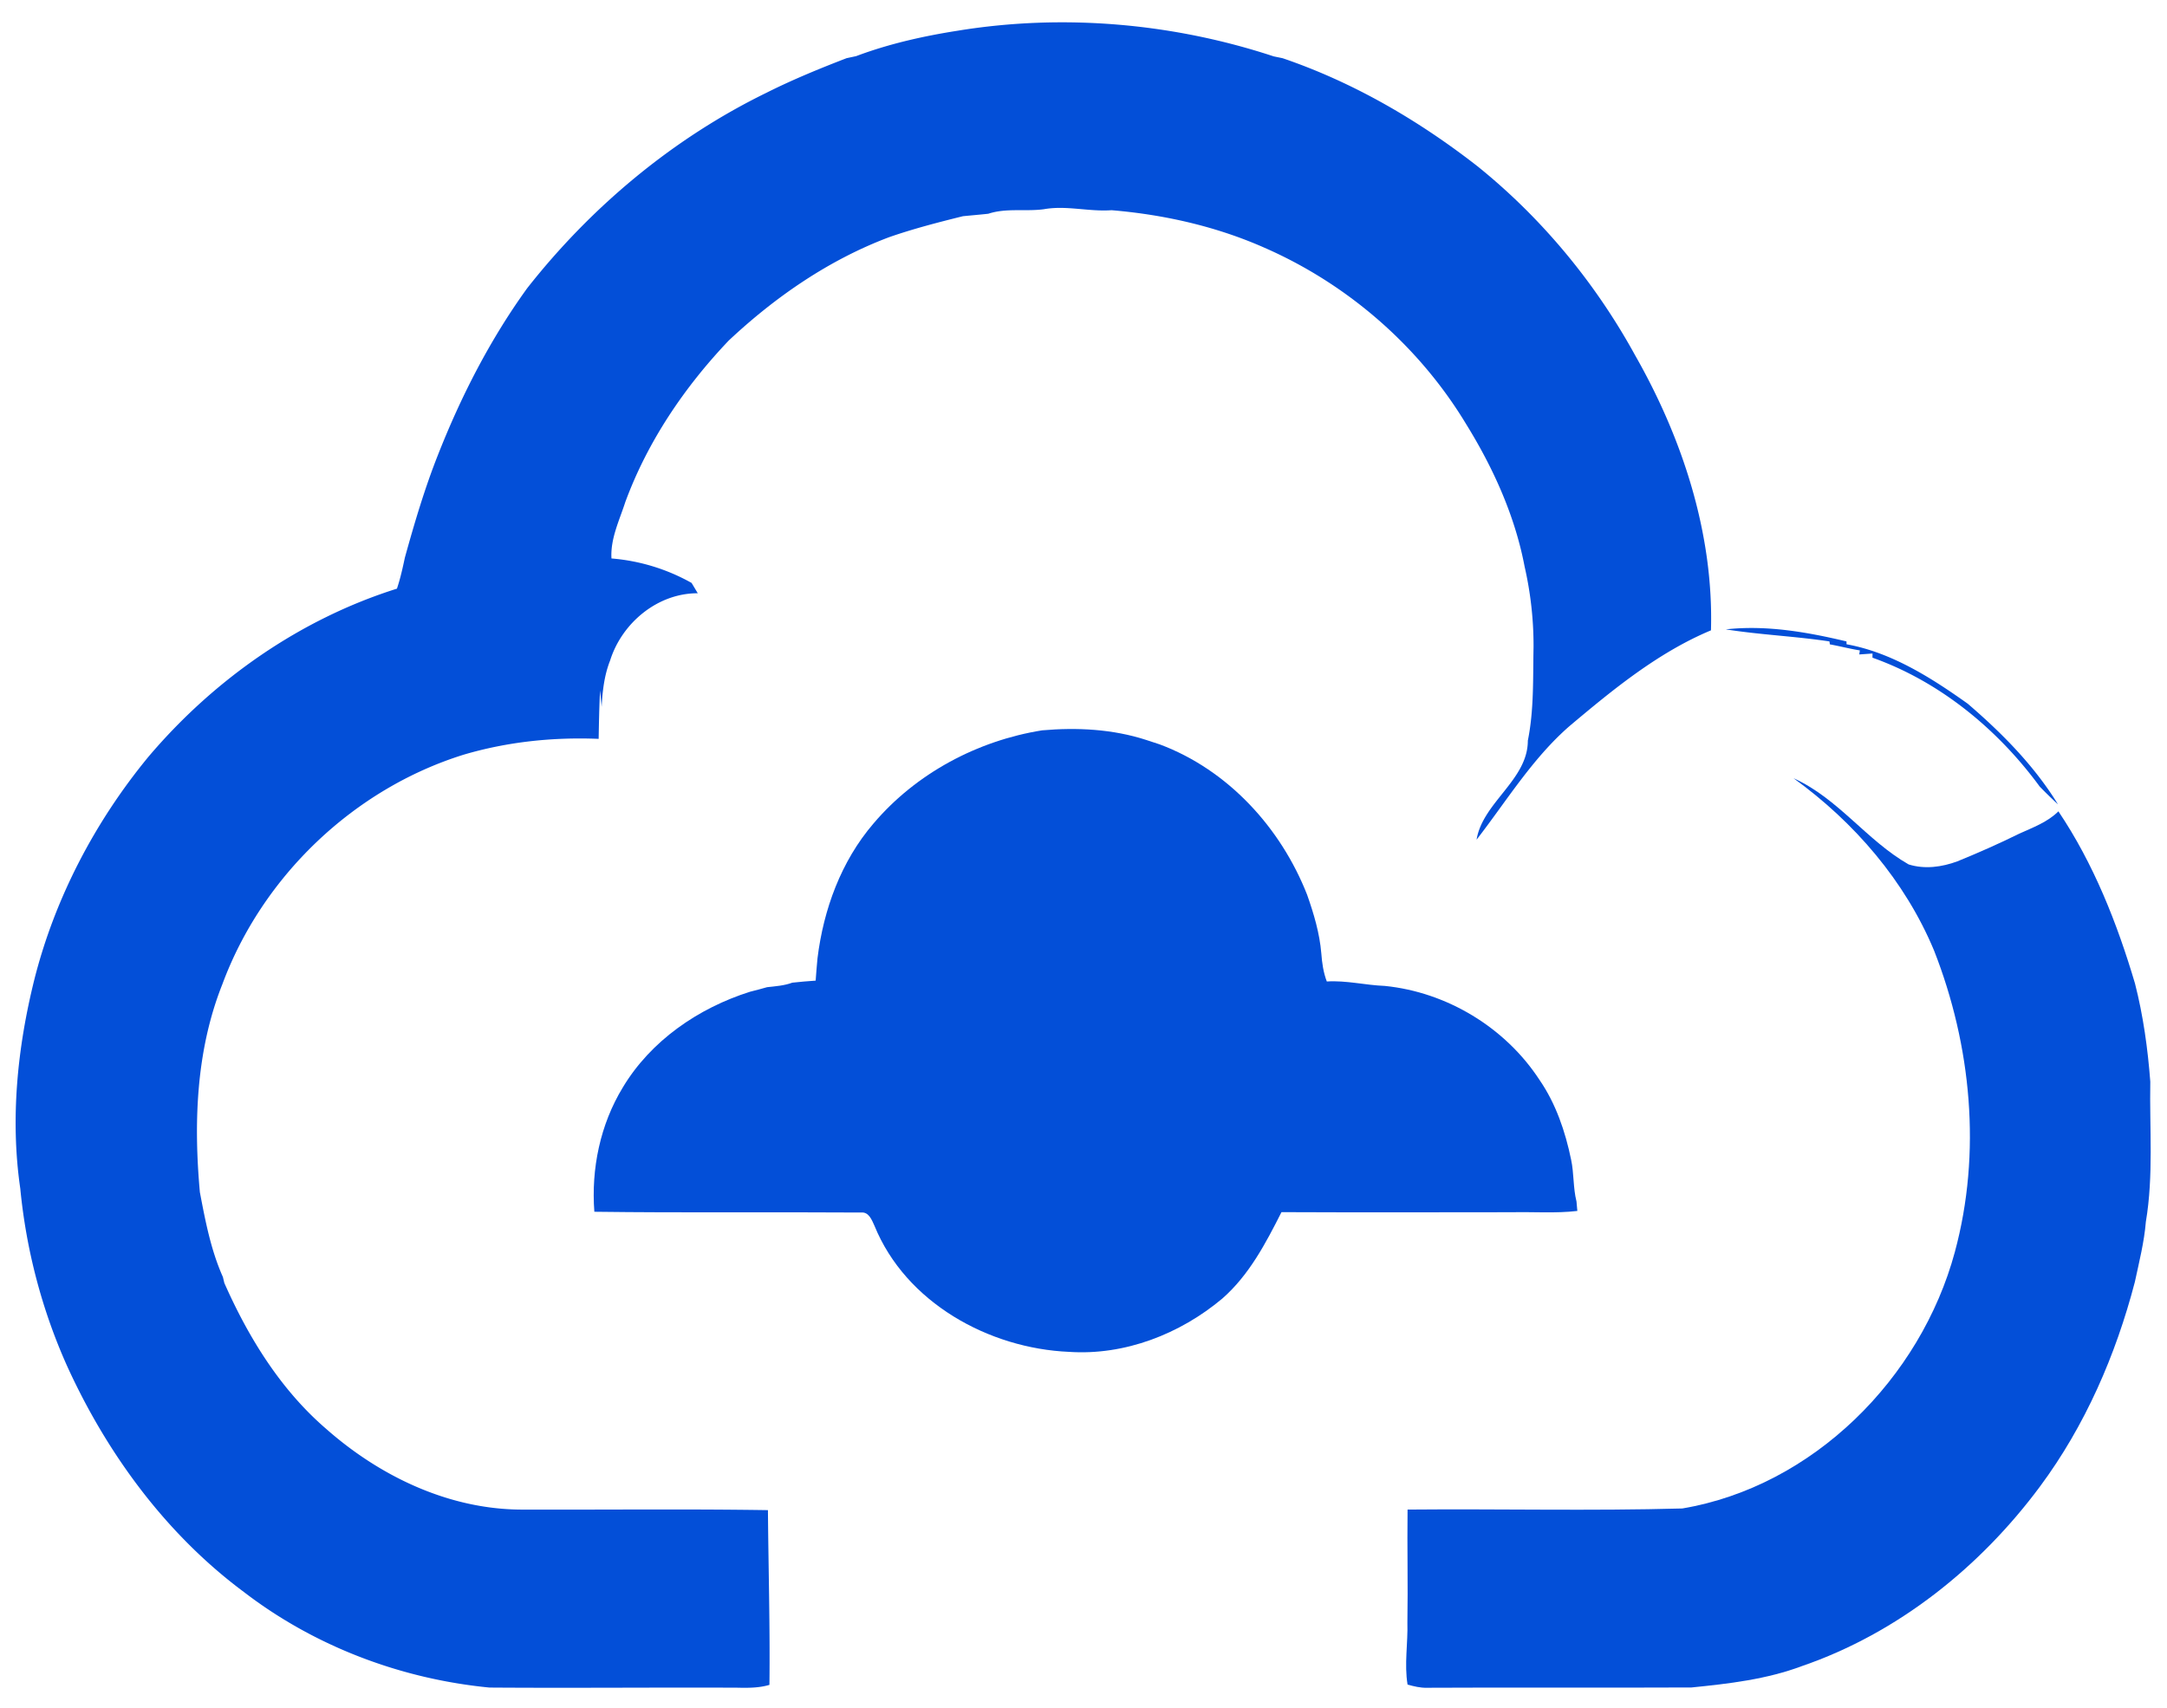 <?xml version="1.0" standalone="no"?><!DOCTYPE svg PUBLIC "-//W3C//DTD SVG 1.1//EN" "http://www.w3.org/Graphics/SVG/1.1/DTD/svg11.dtd"><svg t="1715358525706" class="icon" viewBox="0 0 1299 1024" version="1.1" xmlns="http://www.w3.org/2000/svg" p-id="1121" xmlns:xlink="http://www.w3.org/1999/xlink" width="253.711" height="200"><path d="M574.564 18.335c62.819-10.163 128.421-4.52 188.968 15.475 1.353 0.281 4.009 0.817 5.337 1.098 42.416 14.453 81.537 37.283 116.777 64.76 38.56 31.052 70.659 69.892 94.458 113.253 28.473 49.949 47.191 107.124 45.531 165.04-31.69 13.279-58.631 35.393-84.703 57.329-22.344 19.433-37.794 44.969-55.797 68.182 3.626-22.319 30.746-35.853 30.72-59.372 3.728-18.437 3.039-37.257 3.422-55.95 0.077-16.318-1.736-32.559-5.363-48.468-5.797-30.439-18.795-59.116-35.036-85.367-28.115-46.603-70.914-83.861-120.735-105.694-28.932-12.845-60.342-19.944-91.802-22.574-13.611 0.996-27.119-3.013-40.628-0.587-11.057 1.481-22.523-0.843-33.274 2.707-5.082 0.562-10.163 0.97-15.22 1.481-14.837 3.677-29.647 7.508-44.075 12.513-36.108 13.56-68.36 35.802-96.348 62.078-26.558 27.937-48.646 60.572-61.976 96.859-3.55 11.006-8.963 21.936-8.274 33.759a117.16 117.16 0 0 1 48.034 14.683c0.919 1.532 2.758 4.622 3.703 6.18-24.132-0.077-45.505 17.85-52.553 40.322-3.498 8.836-4.571 18.335-5.082 27.758l-0.919-9.806c-0.536 9.678-0.689 19.356-0.868 29.035-27.247-1.124-54.622 1.736-80.796 9.448-65.934 20.506-120.812 72.957-144.764 137.665-15.73 39.53-17.288 82.839-13.483 124.719 3.269 17.237 6.614 34.755 13.815 50.868 0.204 0.894 0.638 2.656 0.843 3.55 14.428 32.61 33.657 63.866 60.904 87.359 31.971 28.269 72.88 48.034 116.113 48.519 49.617 0.179 99.234-0.434 148.85 0.332 0.281 34.908 1.302 69.841 0.894 104.775-6.282 1.864-12.87 1.839-19.356 1.685-49.489-0.204-98.953 0.281-148.442-0.077-53.064-5.133-104.877-24.719-147.241-57.303-46.578-34.601-81.971-82.839-105.924-135.393-15.117-33.657-24.566-69.79-28.115-106.511-6.078-41.803-1.711-84.601 8.452-125.408 12.334-48.825 36.389-94.663 68.36-133.478 39.224-46.297 90.934-82.533 148.978-100.817 2.043-6.078 3.422-12.334 4.75-18.59 5.746-20.735 11.849-41.394 19.765-61.414 13.866-35.291 31.307-69.356 53.549-100.127 38.406-48.876 87.41-89.836 143.386-117.185 15.603-7.84 31.793-14.479 48.085-20.761l5.72-1.226c19.765-7.431 40.526-12.079 61.363-15.322zM1096.65 384.6c-20.633-3.115-41.471-3.958-62.129-7.227 24.413-2.681 48.697 1.609 72.344 7.227l0.051 1.711c26.864 4.877 50.689 20.02 72.65 35.648 20.531 17.645 39.836 37.13 54.086 60.342-3.754-3.473-7.431-7.022-10.981-10.7-25.179-34.372-59.831-62.87-100.229-77.247l0.026-2.503c-1.992 0.153-5.95 0.434-7.942 0.562l0.358-2.426c-6.052-0.97-11.976-2.528-17.977-3.626l-0.255-1.762z" p-id="1122" fill="#034FD8"></path><path d="M624.666 437.92c20.991-1.839 42.364-0.766 62.538 5.797 2.681 0.894 5.363 1.788 8.069 2.656 40.858 15.296 72.497 49.923 88.279 90.143 4.009 11.389 7.508 23.085 8.504 35.163 0.434 5.72 1.226 11.44 3.294 16.828 11.696-0.741 23.11 2.222 34.755 2.656 37.232 3.754 72.216 24.923 92.696 56.282 9.857 14.3 15.526 31.026 18.999 47.931 1.762 8.248 1.149 16.803 3.218 25.025l0.511 5.695c-12.972 1.507-26.047 0.485-39.07 0.766-46.093 0.051-92.186 0.153-138.278-0.051-9.474 18.718-19.433 37.768-35.47 51.813-25.332 21.272-58.452 34.193-91.777 31.971-48.212-2.043-97.957-29.545-116.726-75.587-1.558-3.396-3.371-8.427-7.967-7.967-53.32-0.358-106.639 0.23-159.959-0.46-1.966-25.766 3.524-52.298 17.007-74.463 16.803-28.115 45.429-47.702 76.302-57.456 3.422-0.868 6.818-1.736 10.214-2.732 5.082-0.562 10.291-0.919 15.143-2.707 4.648-0.536 9.321-0.894 13.994-1.226 0.332-4.469 0.664-8.912 1.098-13.355 3.601-29.341 14.147-58.222 33.555-80.847 25.485-30.056 62.308-49.668 101.072-55.873z" p-id="1123" fill="#034FD8"></path><path d="M1210.388 499.896c8.197-3.728 17.007-6.92 23.519-13.406 21.118 31.384 35.214 67.109 45.914 103.243 4.928 19.28 7.661 39.045 9.167 58.835-0.511 28.013 2.017 56.256-2.656 84.014-0.996 12.206-4.035 24.106-6.588 36.057-11.44 43.871-29.826 86.261-56.946 122.778-35.929 48.391-85.214 87.819-142.492 107.533-21.221 7.993-43.922 10.623-66.343 12.87-52.834 0.255-105.694-0.102-158.528 0.179-4.009 0.128-7.865-0.868-11.67-1.89-2.043-12.36 0.281-24.796-0.102-37.206 0.383-22.6-0.179-45.173 0.102-67.747 54.877-0.511 109.831 0.868 164.708-0.664 78.447-13.279 142.926-78.013 163.38-153.855 16.062-59.423 9.882-123.672-12.462-180.643-17.339-41.675-47.829-77.043-84.269-103.37 26.839 12.13 43.897 37.359 68.999 51.685 9.627 3.013 19.893 1.609 29.213-1.839 12.513-5.107 24.923-10.572 37.053-16.573z" p-id="1124" fill="#034FD8"></path></svg>